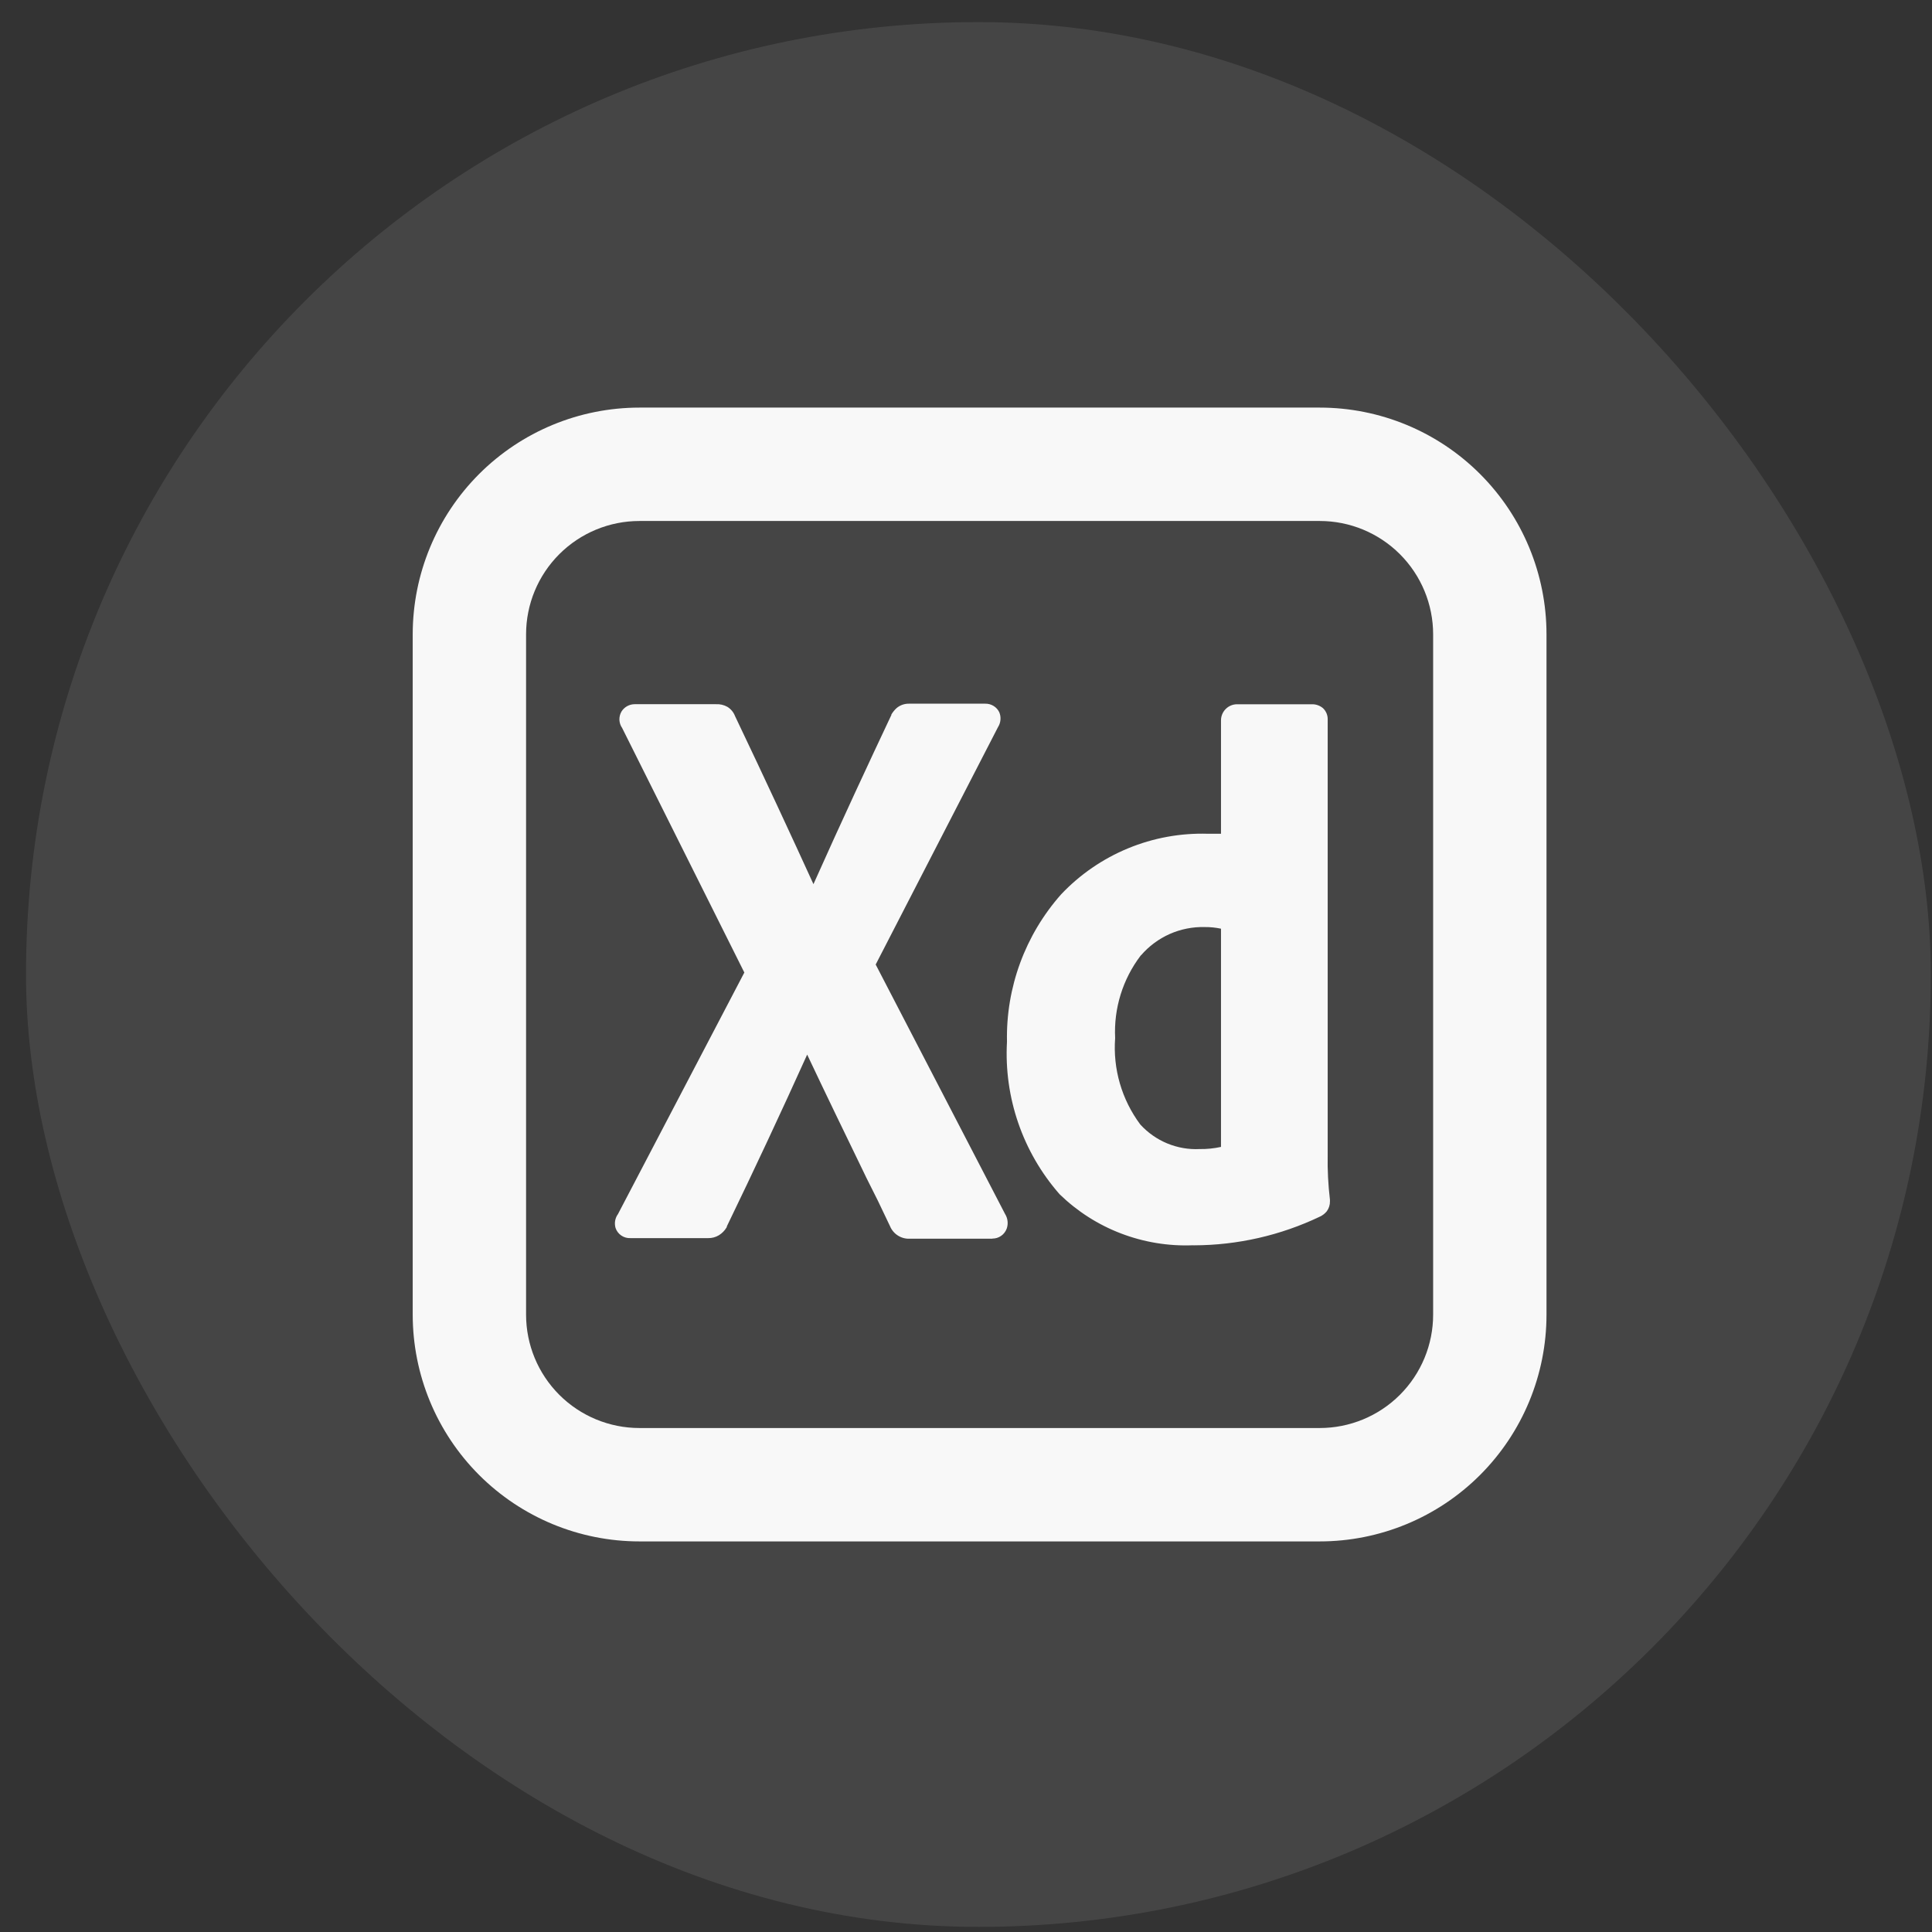<svg width="71" height="71" viewBox="0 0 71 71" fill="none" xmlns="http://www.w3.org/2000/svg">
<rect x="0" y="0" width="71" height="71" fill="#333333" stroke="none"/>
<rect x="0.956" y="0.812" width="70" height="70" rx="35" fill="white" fill-opacity="0.09"/>
<path d="M48.5 56.646H23.5C21.29 56.646 19.17 55.768 17.607 54.205C16.045 52.642 15.167 50.523 15.167 48.312V23.312C15.167 21.102 16.045 18.983 17.607 17.42C19.17 15.857 21.29 14.979 23.5 14.979H48.5C50.71 14.979 52.83 15.857 54.392 17.42C55.955 18.983 56.833 21.102 56.833 23.312V48.312C56.833 50.523 55.955 52.642 54.392 54.205C52.83 55.768 50.71 56.646 48.5 56.646ZM23.5 19.146C22.395 19.146 21.335 19.585 20.554 20.366C19.772 21.148 19.333 22.207 19.333 23.312V48.312C19.333 49.418 19.772 50.477 20.554 51.259C21.335 52.04 22.395 52.479 23.5 52.479H48.5C49.605 52.479 50.665 52.04 51.446 51.259C52.228 50.477 52.667 49.418 52.667 48.312V23.312C52.667 22.207 52.228 21.148 51.446 20.366C50.665 19.585 49.605 19.146 48.5 19.146H23.5ZM43.837 45.763C42.937 45.799 42.038 45.651 41.196 45.329C40.353 45.007 39.586 44.516 38.94 43.888C37.586 42.345 36.892 40.333 37.006 38.283C36.964 36.292 37.675 34.358 38.996 32.867C39.686 32.137 40.524 31.561 41.453 31.177C42.381 30.793 43.381 30.61 44.385 30.64H44.871V26.473C44.871 26.148 45.135 25.883 45.46 25.881H48.204C48.356 25.876 48.505 25.928 48.621 26.027C48.677 26.081 48.721 26.145 48.751 26.217C48.78 26.289 48.794 26.366 48.792 26.444V42.442C48.781 42.994 48.81 43.546 48.875 44.094V44.146C48.878 44.278 48.837 44.408 48.758 44.515C48.69 44.598 48.604 44.665 48.506 44.71C47.06 45.401 45.479 45.761 43.877 45.765L43.837 45.763ZM41.929 35.104L41.919 35.117C41.259 35.985 40.927 37.059 40.981 38.148C40.896 39.283 41.224 40.411 41.904 41.323C42.46 41.935 43.263 42.269 44.09 42.227C44.352 42.231 44.614 42.205 44.871 42.148V34.129C44.676 34.088 44.478 34.067 44.279 34.069C43.835 34.057 43.393 34.144 42.986 34.324C42.58 34.505 42.219 34.773 41.929 35.11V35.104ZM36.469 45.521H33.446C33.29 45.531 33.136 45.492 33.004 45.41C32.871 45.328 32.768 45.206 32.708 45.062L32.271 44.146L32.26 44.123L31.833 43.271L31.7 42.994C31.035 41.623 30.35 40.21 29.663 38.756C28.707 40.874 27.722 42.979 26.71 45.071V45.092L26.7 45.11C26.63 45.227 26.533 45.325 26.417 45.396C26.298 45.467 26.163 45.503 26.025 45.5H23.169C23.049 45.506 22.931 45.473 22.832 45.405C22.733 45.338 22.659 45.24 22.621 45.127C22.596 45.041 22.591 44.95 22.606 44.861C22.622 44.773 22.657 44.689 22.71 44.617L27.354 35.74L22.863 26.752C22.802 26.665 22.768 26.562 22.763 26.456C22.759 26.349 22.785 26.244 22.837 26.152C22.888 26.069 22.96 26 23.045 25.952C23.131 25.904 23.227 25.879 23.325 25.879H26.312C26.458 25.871 26.602 25.905 26.729 25.975C26.858 26.054 26.958 26.173 27.012 26.315C28.129 28.658 29.071 30.69 29.894 32.492C30.917 30.2 32.004 27.871 32.733 26.327L32.744 26.304L32.756 26.283V26.26C32.808 26.171 32.874 26.091 32.95 26.021C33.079 25.913 33.242 25.856 33.41 25.86H36.208C36.315 25.858 36.421 25.886 36.512 25.942C36.603 25.997 36.677 26.078 36.723 26.175C36.76 26.263 36.775 26.36 36.766 26.455C36.758 26.55 36.727 26.642 36.675 26.723L32.181 35.446L36.935 44.612C36.985 44.692 37.017 44.782 37.027 44.875C37.038 44.969 37.027 45.063 36.996 45.152C36.956 45.26 36.885 45.353 36.79 45.418C36.696 45.484 36.584 45.518 36.469 45.517V45.521Z" fill="#F8F8F8"/>
</svg>
